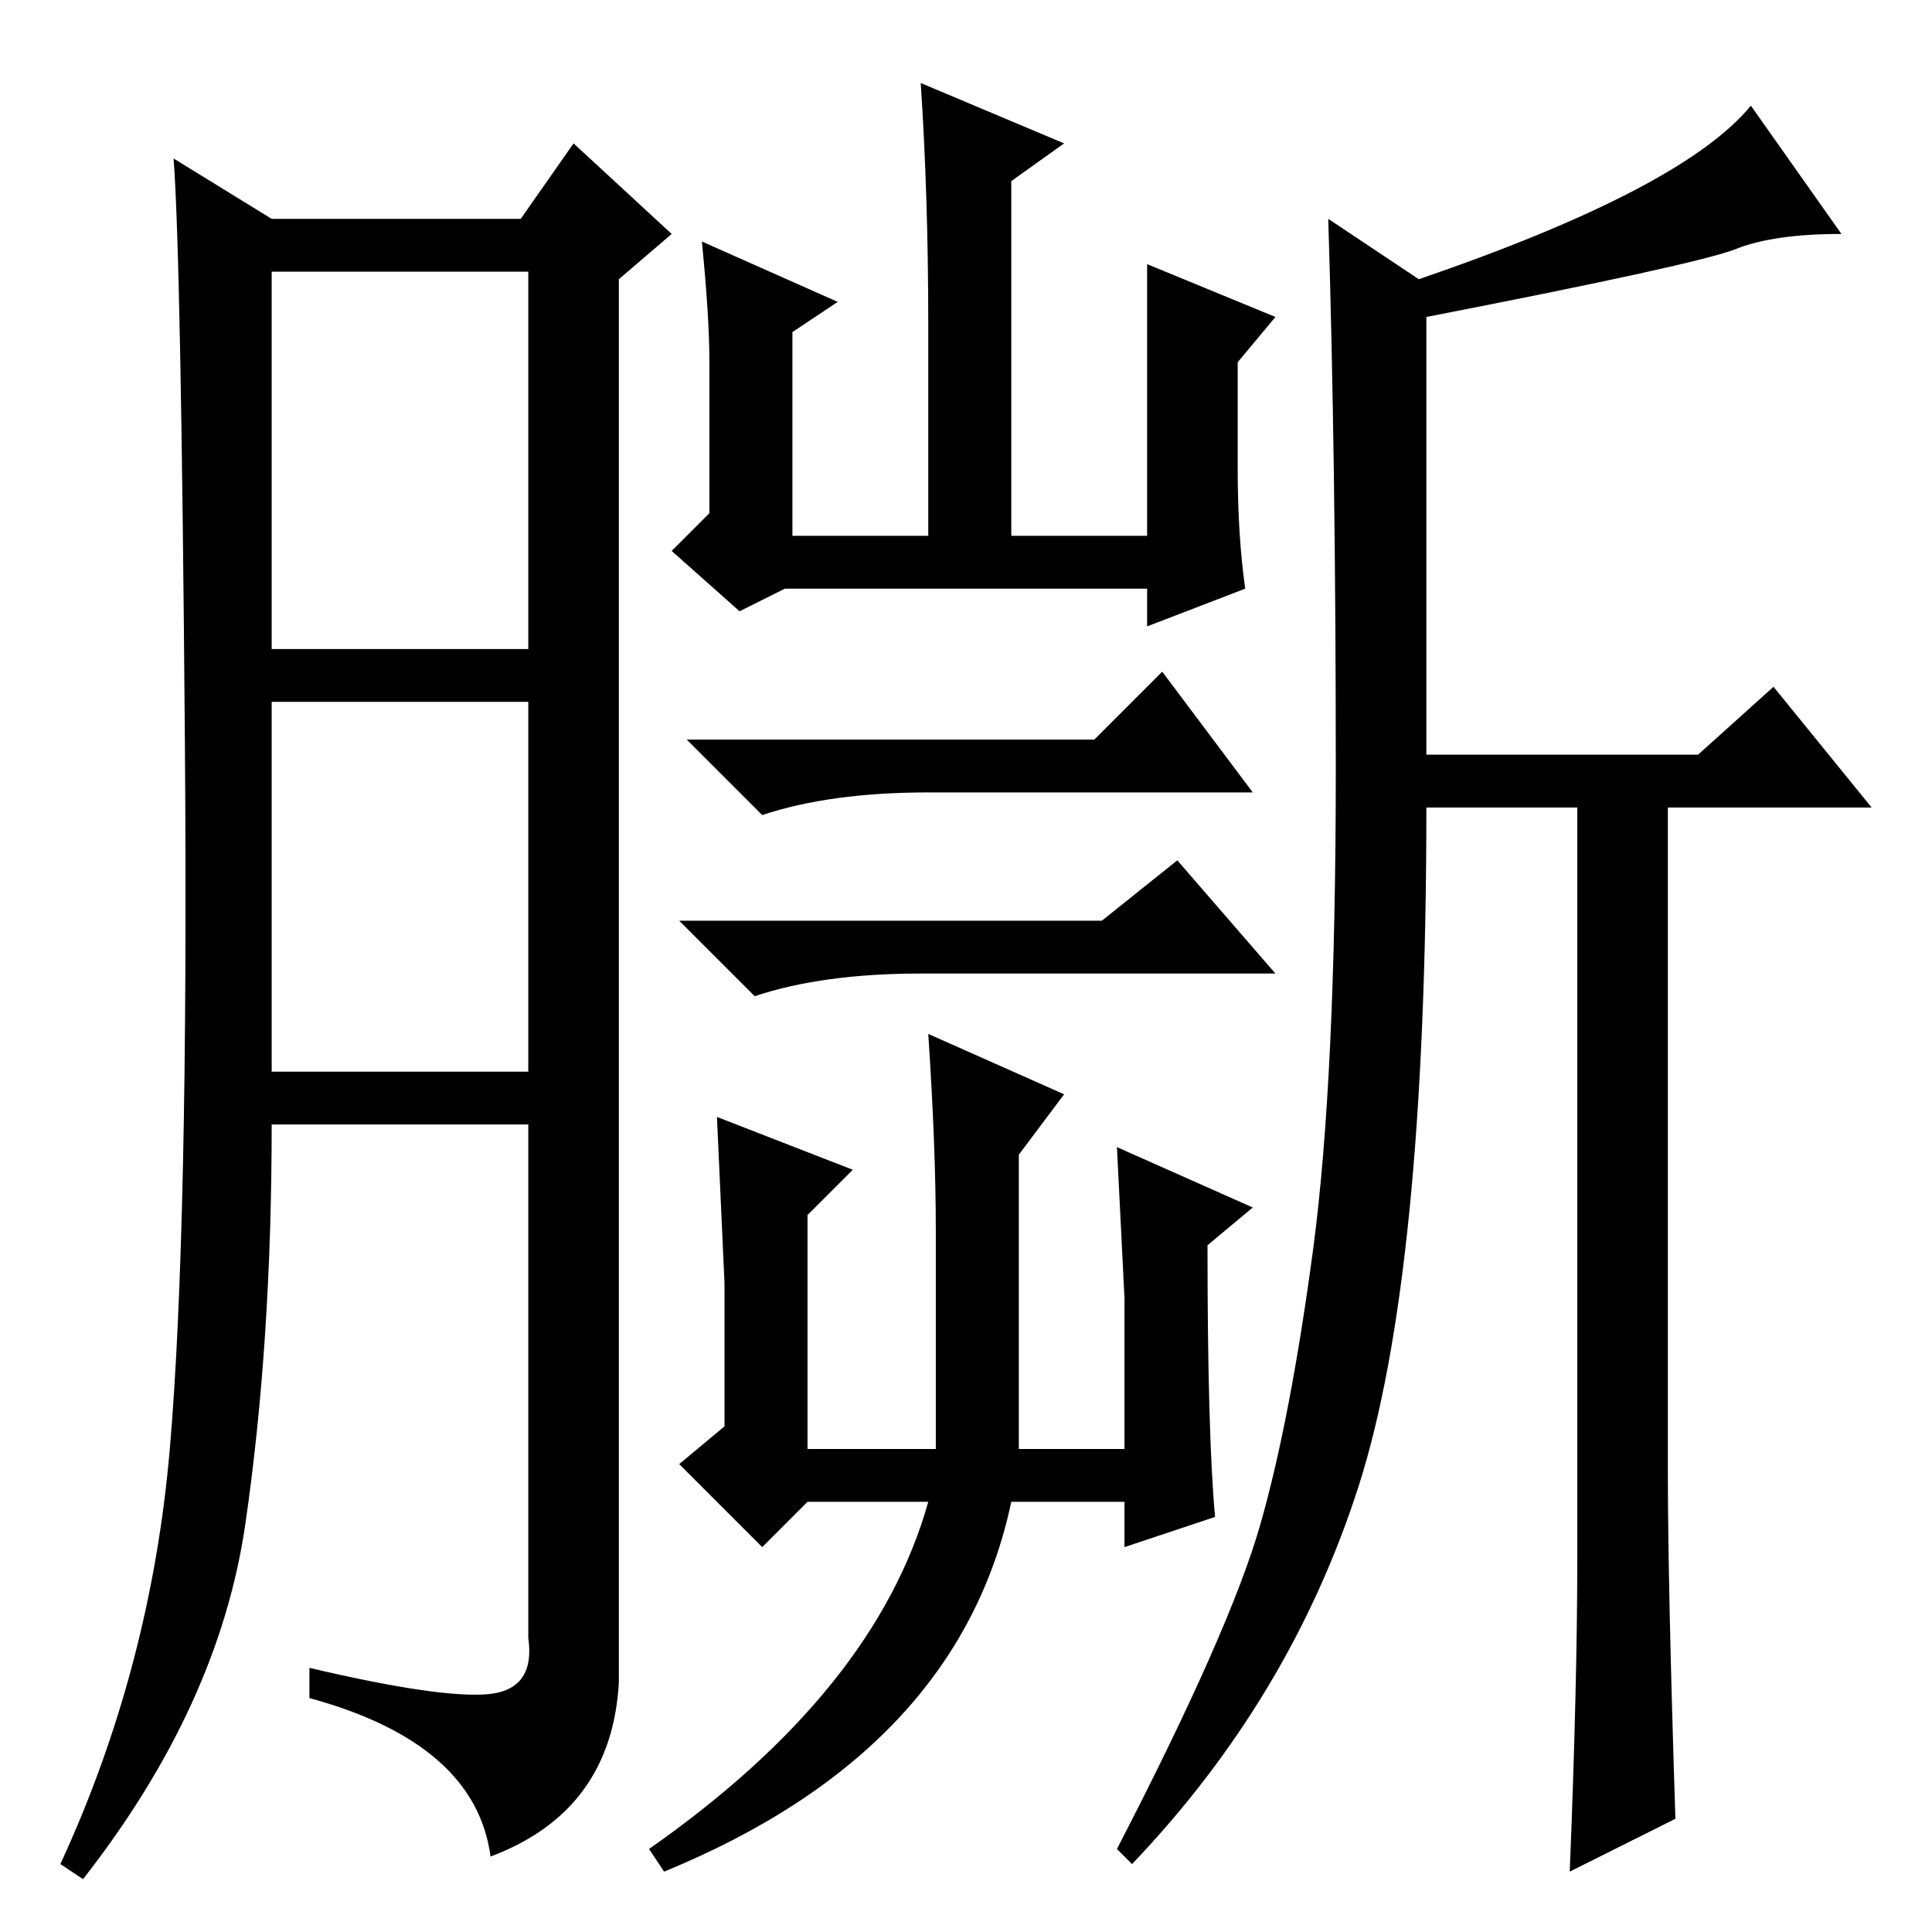 <?xml version="1.0" standalone="no"?>
<!DOCTYPE svg PUBLIC "-//W3C//DTD SVG 1.1//EN" "http://www.w3.org/Graphics/SVG/1.1/DTD/svg11.dtd" >
<svg xmlns="http://www.w3.org/2000/svg" xmlns:xlink="http://www.w3.org/1999/xlink" version="1.1" viewBox="0 -36 256 256">
  <g transform="matrix(1 0 0 -1 0 220)">
   <path fill="currentColor"
d="M64.5 31.5q6.5 0.5 5.5 7.5v68h-34q0 -29 -3.5 -53t-21.5 -47l-3 2q12 26 14.5 55t2 93.5t-1.5 77.5l13 -8h33l7 10l13 -12l-7 -6v-186q-1 -17 -17 -23q-2 15 -24 21v4q17 -4 23.5 -3.5zM36 170h34v50h-34v-50zM36 114h34v49h-34v-49zM104 178l-6 -3l-9 8l5 5v20
q0 6 -1 16l18 -8l-6 -4v-27h18v28q0 17 -1 32l19 -8l-7 -5v-47h18v36l17 -7l-5 -6v-14q0 -9 1 -16l-13 -5v5h-48zM209 49.5v99.5h-20q0 -62 -9 -90t-30 -50l-2 2q15 29 19 43t7 36.5t3 63.5t-1 73l12 -8q35 12 44 23l12 -17q-9 0 -14 -2t-41 -9v-58h36l10 9l13 -16h-27v-88
q0 -15 1 -46l-14 -7q1 25 1 41.5zM123 151q-13 0 -22 -3l-10 10h54l9 9l12 -16h-43zM146 134l10 8l13 -15h-47q-13 0 -22 -3l-10 10h56zM161 55l-12 -4v6h-15q-7 -33 -46 -49l-2 3q30 21 37 46h-16l-6 -6l-11 11l6 5v19l-1 22l18 -7l-6 -6v-31h17v29q0 11 -1 26l18 -8l-6 -8
v-39h14v20l-1 20l18 -8l-6 -5q0 -25 1 -36z" />
  </g>

</svg>

